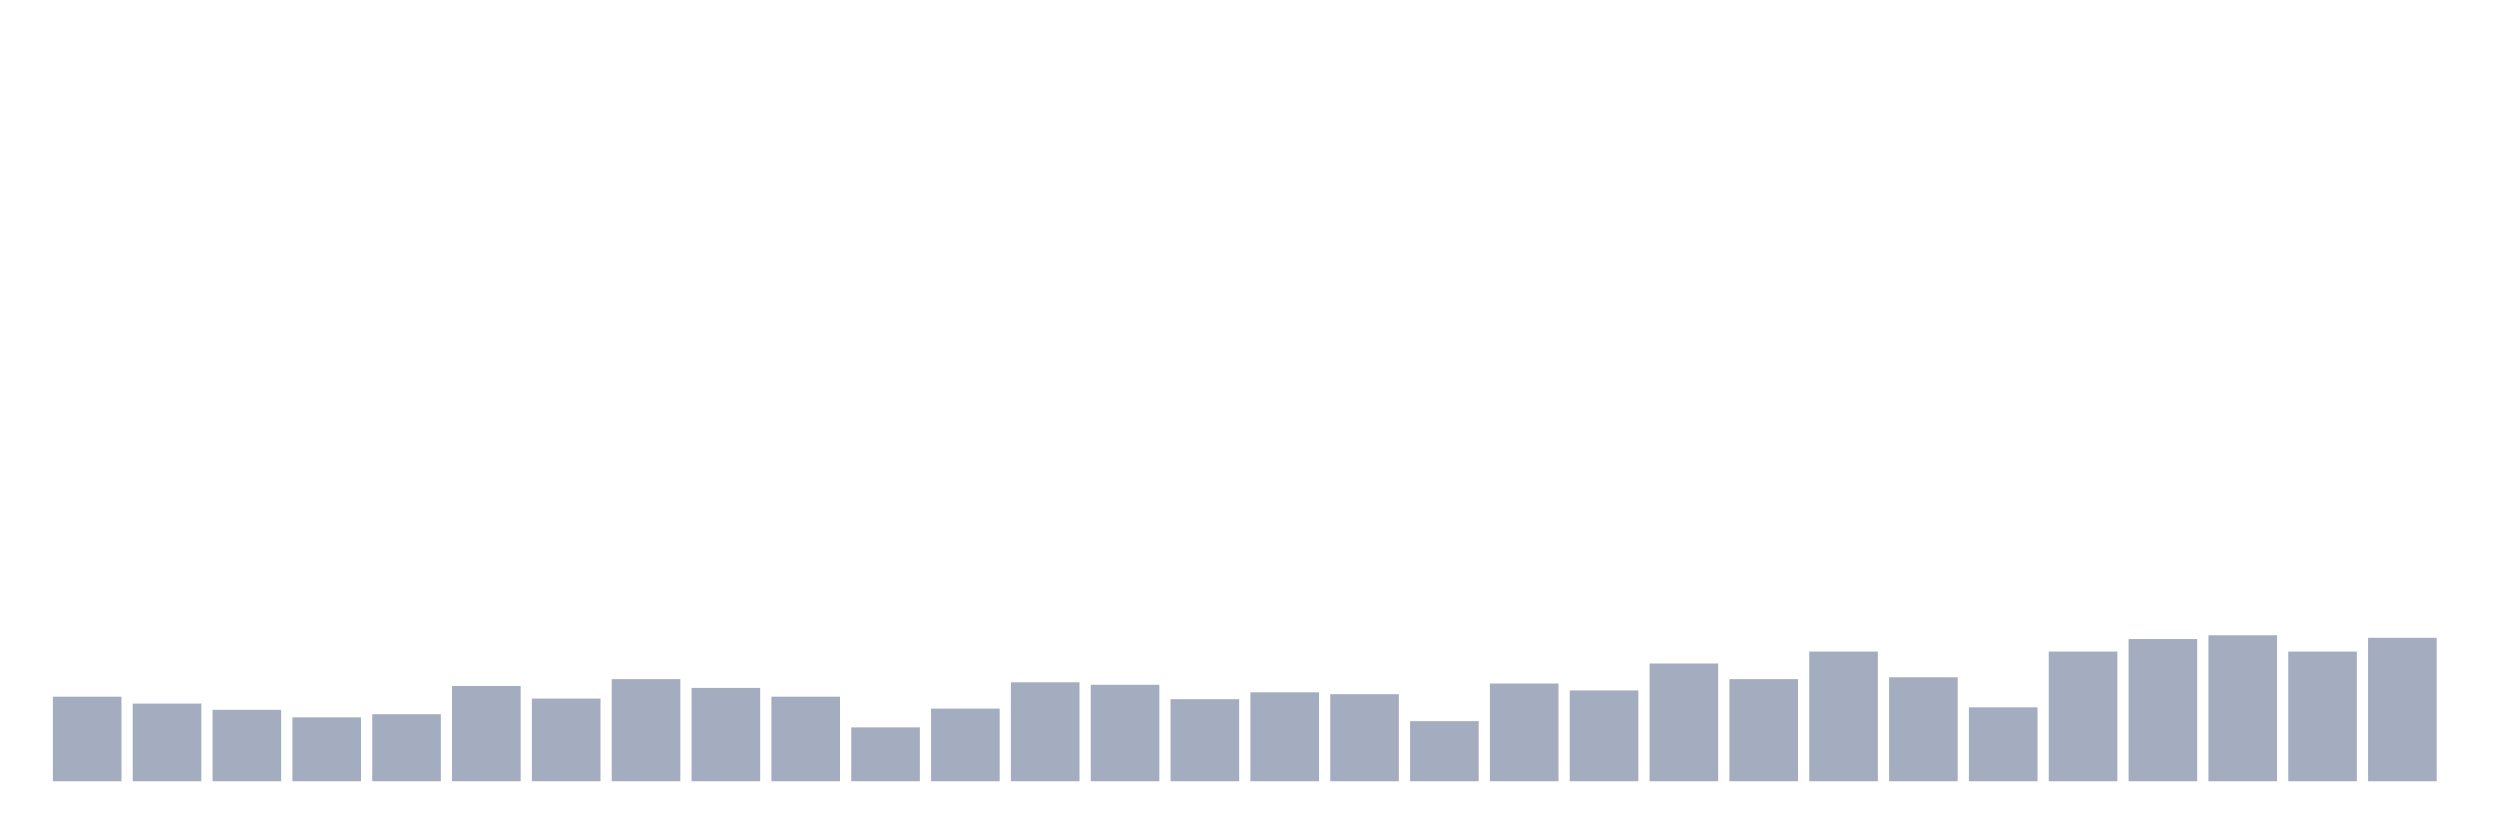 <svg xmlns="http://www.w3.org/2000/svg" viewBox="0 0 480 160"><g transform="translate(10,10)"><rect class="bar" x="0.153" width="13.175" y="123.763" height="16.237" fill="rgb(164,173,192)"></rect><rect class="bar" x="15.482" width="13.175" y="125.086" height="14.914" fill="rgb(164,173,192)"></rect><rect class="bar" x="30.81" width="13.175" y="126.289" height="13.711" fill="rgb(164,173,192)"></rect><rect class="bar" x="46.138" width="13.175" y="127.732" height="12.268" fill="rgb(164,173,192)"></rect><rect class="bar" x="61.466" width="13.175" y="127.131" height="12.869" fill="rgb(164,173,192)"></rect><rect class="bar" x="76.794" width="13.175" y="121.718" height="18.282" fill="rgb(164,173,192)"></rect><rect class="bar" x="92.123" width="13.175" y="124.124" height="15.876" fill="rgb(164,173,192)"></rect><rect class="bar" x="107.451" width="13.175" y="120.395" height="19.605" fill="rgb(164,173,192)"></rect><rect class="bar" x="122.779" width="13.175" y="122.079" height="17.921" fill="rgb(164,173,192)"></rect><rect class="bar" x="138.107" width="13.175" y="123.763" height="16.237" fill="rgb(164,173,192)"></rect><rect class="bar" x="153.436" width="13.175" y="129.656" height="10.344" fill="rgb(164,173,192)"></rect><rect class="bar" x="168.764" width="13.175" y="126.048" height="13.952" fill="rgb(164,173,192)"></rect><rect class="bar" x="184.092" width="13.175" y="120.997" height="19.003" fill="rgb(164,173,192)"></rect><rect class="bar" x="199.42" width="13.175" y="121.478" height="18.522" fill="rgb(164,173,192)"></rect><rect class="bar" x="214.748" width="13.175" y="124.244" height="15.756" fill="rgb(164,173,192)"></rect><rect class="bar" x="230.077" width="13.175" y="122.921" height="17.079" fill="rgb(164,173,192)"></rect><rect class="bar" x="245.405" width="13.175" y="123.282" height="16.718" fill="rgb(164,173,192)"></rect><rect class="bar" x="260.733" width="13.175" y="128.454" height="11.546" fill="rgb(164,173,192)"></rect><rect class="bar" x="276.061" width="13.175" y="121.237" height="18.763" fill="rgb(164,173,192)"></rect><rect class="bar" x="291.39" width="13.175" y="122.56" height="17.44" fill="rgb(164,173,192)"></rect><rect class="bar" x="306.718" width="13.175" y="117.388" height="22.612" fill="rgb(164,173,192)"></rect><rect class="bar" x="322.046" width="13.175" y="120.395" height="19.605" fill="rgb(164,173,192)"></rect><rect class="bar" x="337.374" width="13.175" y="115.103" height="24.897" fill="rgb(164,173,192)"></rect><rect class="bar" x="352.702" width="13.175" y="120.034" height="19.966" fill="rgb(164,173,192)"></rect><rect class="bar" x="368.031" width="13.175" y="125.808" height="14.192" fill="rgb(164,173,192)"></rect><rect class="bar" x="383.359" width="13.175" y="115.103" height="24.897" fill="rgb(164,173,192)"></rect><rect class="bar" x="398.687" width="13.175" y="112.698" height="27.302" fill="rgb(164,173,192)"></rect><rect class="bar" x="414.015" width="13.175" y="111.976" height="28.024" fill="rgb(164,173,192)"></rect><rect class="bar" x="429.344" width="13.175" y="115.103" height="24.897" fill="rgb(164,173,192)"></rect><rect class="bar" x="444.672" width="13.175" y="112.457" height="27.543" fill="rgb(164,173,192)"></rect></g></svg>